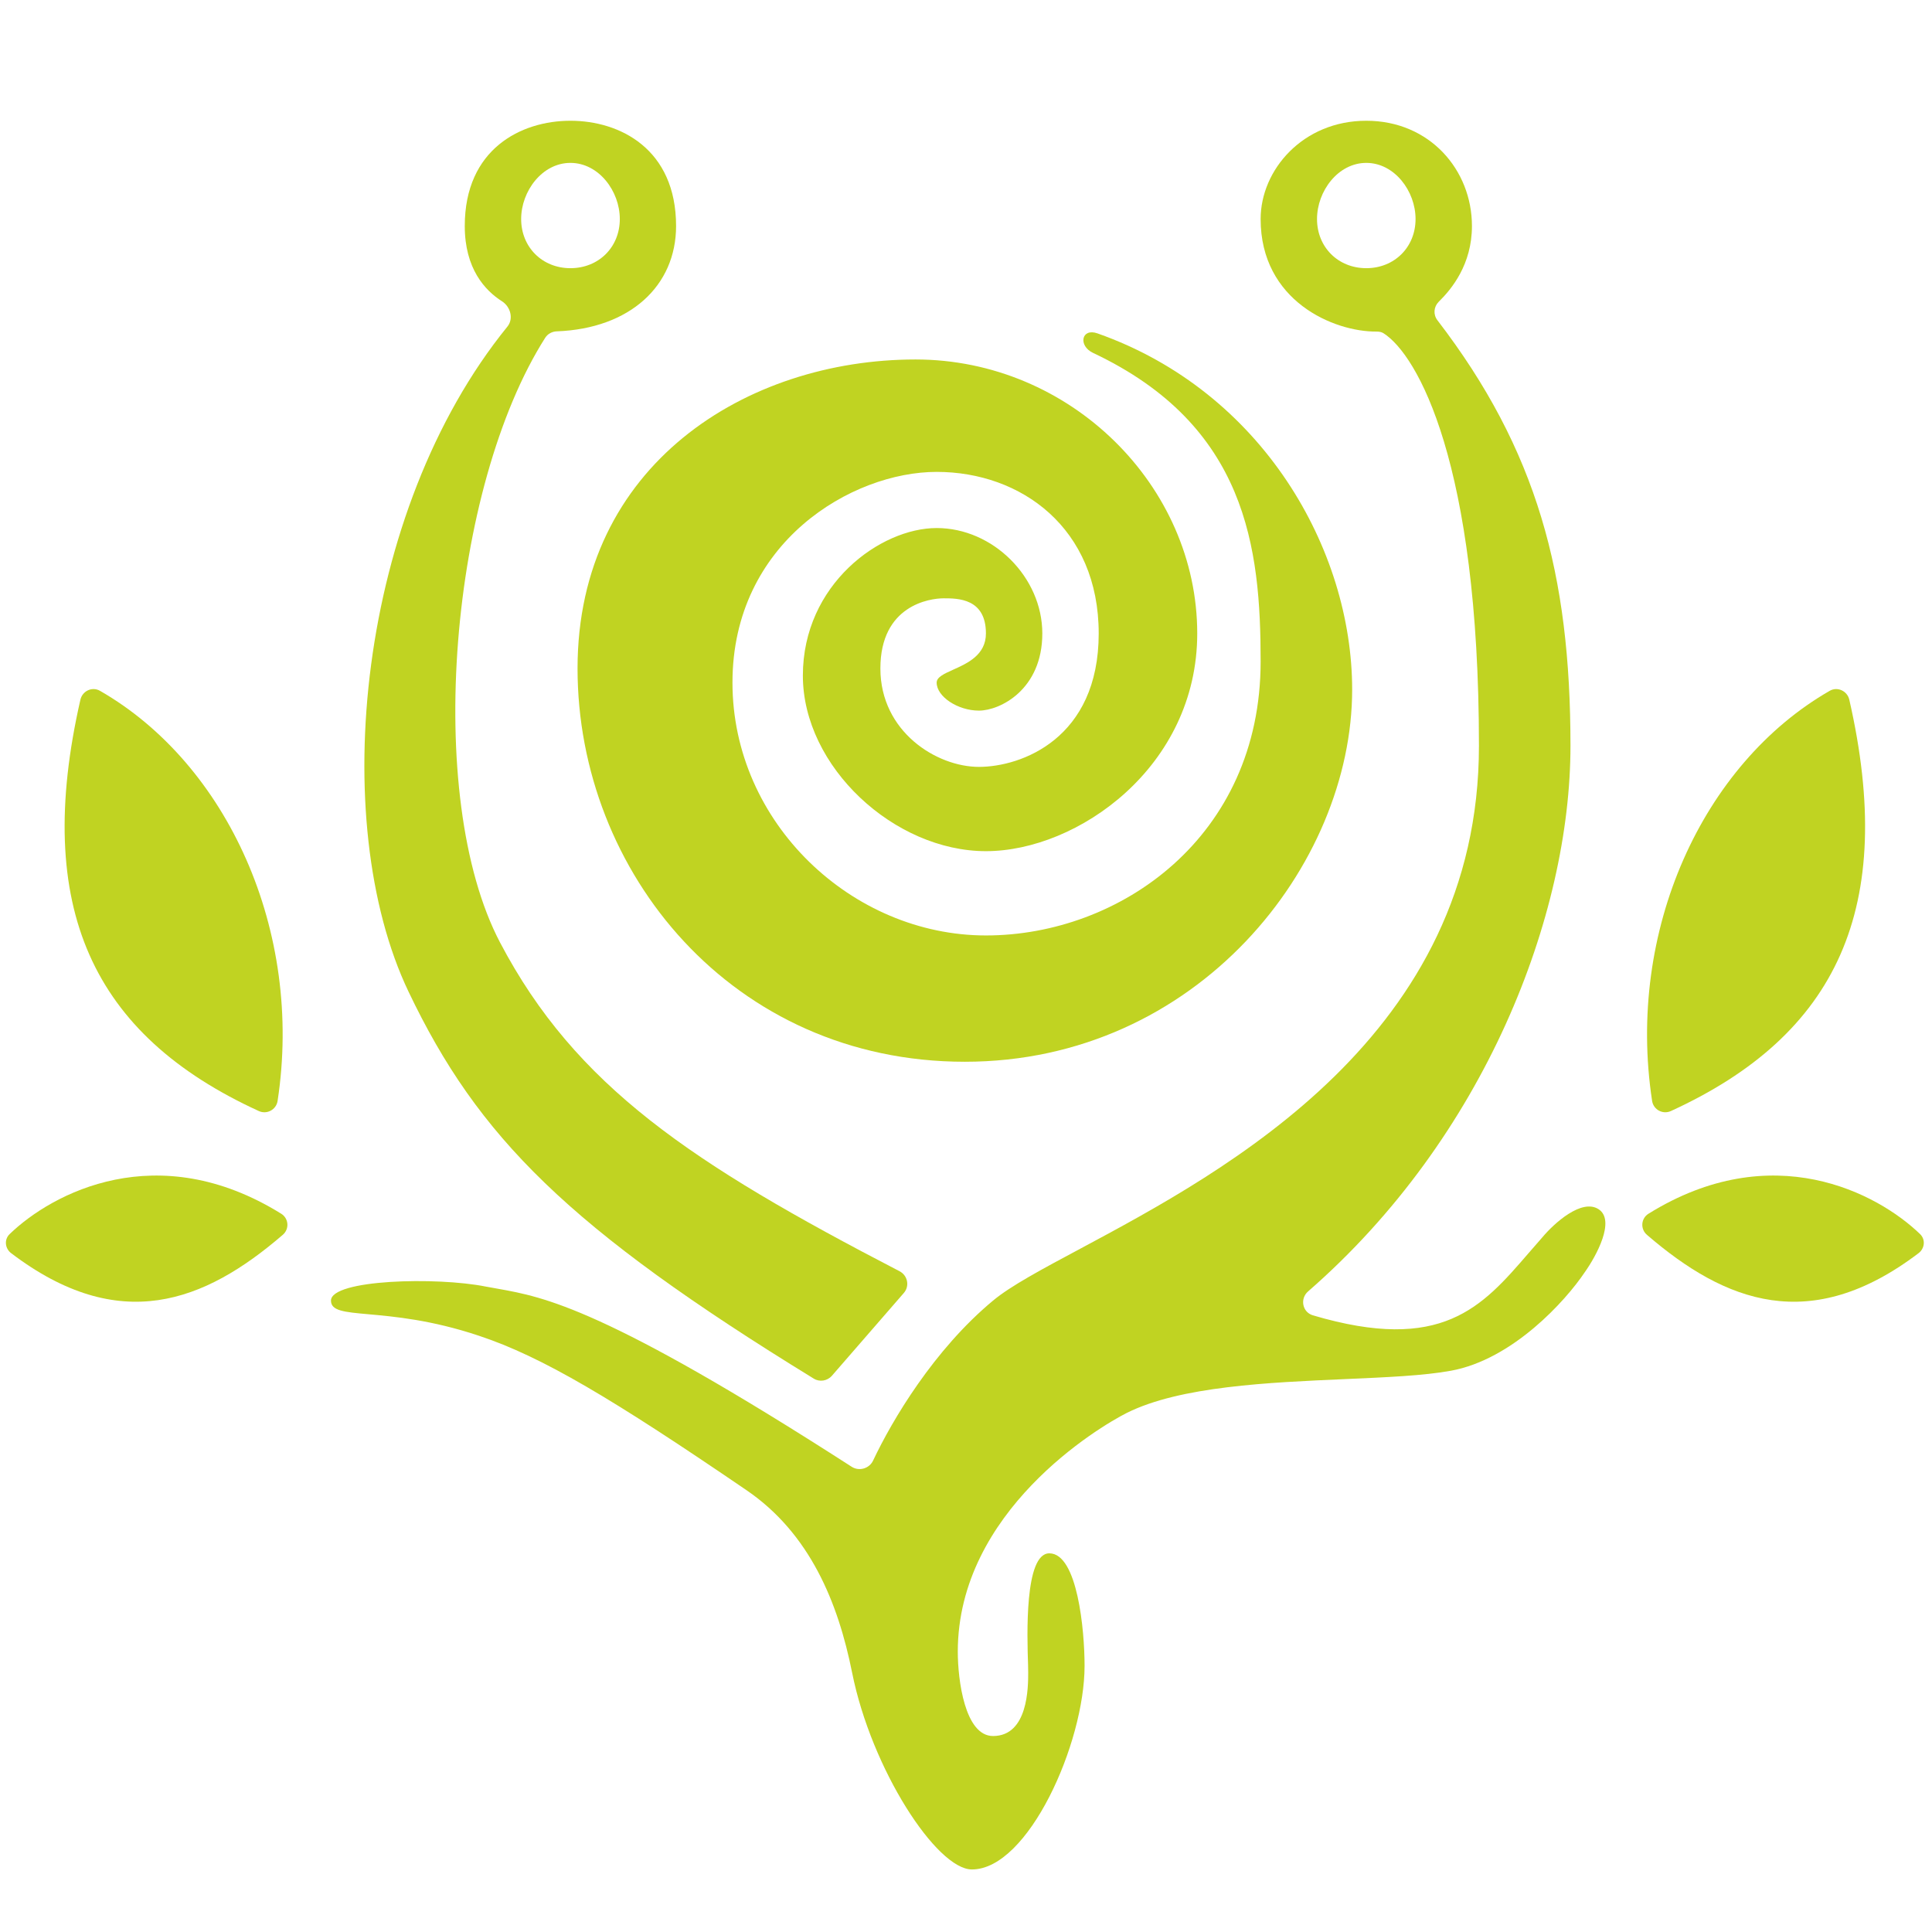 <svg width="16" height="16" viewBox="0 0 16 16" fill="none" xmlns="http://www.w3.org/2000/svg">
<path fill-rule="evenodd" clip-rule="evenodd" d="M11.904 2.652C12.729 3.727 13.006 4.758 13.006 6.176C13.006 7.58 12.299 9.418 10.833 10.695C10.764 10.755 10.785 10.867 10.873 10.893C11.941 11.209 12.273 10.825 12.658 10.379C12.696 10.335 12.734 10.291 12.773 10.247C12.87 10.131 13.1 9.922 13.24 10.015C13.38 10.108 13.22 10.402 13.123 10.538C12.967 10.771 12.528 11.259 12.015 11.352C11.791 11.393 11.48 11.406 11.142 11.421C10.508 11.449 9.775 11.48 9.332 11.701C9.099 11.818 7.932 12.516 7.932 13.679C7.932 13.911 7.99 14.377 8.224 14.377C8.515 14.377 8.515 13.97 8.515 13.853C8.515 13.84 8.515 13.817 8.514 13.787C8.506 13.55 8.483 12.864 8.69 12.864C8.924 12.864 8.982 13.504 8.982 13.795C8.982 14.438 8.515 15.482 8.049 15.482C7.757 15.482 7.217 14.652 7.057 13.853C6.941 13.272 6.707 12.699 6.182 12.341C5.074 11.585 4.491 11.236 3.966 11.062C3.571 10.93 3.261 10.903 3.051 10.884C2.85 10.866 2.741 10.856 2.741 10.771C2.741 10.596 3.616 10.573 4.024 10.655C4.057 10.661 4.09 10.667 4.124 10.673C4.504 10.741 5.01 10.831 7.053 12.147C7.115 12.187 7.2 12.162 7.231 12.095C7.389 11.76 7.735 11.177 8.224 10.771C8.369 10.65 8.627 10.512 8.945 10.342C10.159 9.692 12.248 8.573 12.248 6.176C12.248 3.834 11.738 2.938 11.458 2.76C11.441 2.749 11.421 2.746 11.401 2.746C11.045 2.749 10.44 2.492 10.44 1.814C10.44 1.407 10.79 1 11.315 1C11.84 1 12.19 1.407 12.19 1.872C12.19 2.19 12.022 2.394 11.915 2.499C11.873 2.541 11.868 2.605 11.904 2.652ZM11.315 1.349C11.548 1.349 11.723 1.582 11.723 1.814C11.723 2.047 11.548 2.221 11.315 2.221C11.082 2.221 10.907 2.047 10.907 1.814C10.907 1.582 11.082 1.349 11.315 1.349Z" fill="#C0D322"/>
<path d="M13.838 9.201C15.216 8.57 15.708 7.516 15.315 5.794C15.298 5.722 15.217 5.684 15.153 5.721C14.099 6.326 13.467 7.709 13.682 9.117C13.693 9.19 13.771 9.232 13.838 9.201Z" fill="#C0D322"/>
<path d="M0.666 5.794C0.273 7.516 0.765 8.57 2.143 9.201C2.21 9.232 2.288 9.19 2.299 9.117C2.514 7.709 1.882 6.326 0.828 5.721C0.763 5.684 0.683 5.722 0.666 5.794Z" fill="#C0D322"/>
<path fill-rule="evenodd" clip-rule="evenodd" d="M6.739 11.417C4.704 10.168 3.958 9.417 3.383 8.212C2.709 6.8 2.959 4.236 4.202 2.705C4.255 2.64 4.228 2.54 4.157 2.495C4.016 2.405 3.849 2.225 3.849 1.872C3.849 1.233 4.316 1 4.724 1C5.133 1 5.599 1.233 5.599 1.872C5.599 2.367 5.217 2.721 4.612 2.744C4.573 2.745 4.537 2.764 4.516 2.796C3.726 4.038 3.505 6.593 4.141 7.805C4.767 8.996 5.726 9.634 7.45 10.528C7.517 10.563 7.535 10.651 7.485 10.708L6.889 11.394C6.851 11.437 6.787 11.447 6.739 11.417ZM4.724 1.349C4.958 1.349 5.133 1.582 5.133 1.814C5.133 2.047 4.958 2.221 4.724 2.221C4.491 2.221 4.316 2.047 4.316 1.814C4.316 1.582 4.491 1.349 4.724 1.349Z" fill="#C0D322"/>
<path d="M15.901 10.22C15.549 9.88 14.677 9.416 13.653 10.051C13.589 10.09 13.583 10.179 13.64 10.227C14.288 10.785 14.992 11.059 15.889 10.378C15.94 10.339 15.948 10.265 15.901 10.22Z" fill="#C0D322"/>
<path d="M2.328 10.051C1.304 9.416 0.432 9.88 0.08 10.22C0.033 10.265 0.041 10.339 0.092 10.378C0.988 11.059 1.693 10.785 2.341 10.227C2.398 10.179 2.392 10.09 2.328 10.051Z" fill="#C0D322"/>
<path d="M11.198 5.711C11.198 4.551 10.456 3.243 9.089 2.761C8.956 2.714 8.926 2.863 9.053 2.923C10.326 3.524 10.44 4.539 10.44 5.478C10.44 6.932 9.274 7.747 8.165 7.747C7.057 7.747 6.066 6.816 6.066 5.653C6.066 4.49 7.057 3.908 7.757 3.908C8.457 3.908 9.099 4.373 9.099 5.246C9.099 6.118 8.457 6.351 8.107 6.351C7.757 6.351 7.291 6.06 7.291 5.536C7.291 5.013 7.699 4.955 7.815 4.955C7.932 4.955 8.165 4.955 8.165 5.246C8.165 5.424 8.012 5.493 7.894 5.546C7.818 5.58 7.757 5.608 7.757 5.653C7.757 5.769 7.932 5.885 8.107 5.885C8.282 5.885 8.632 5.711 8.632 5.246C8.632 4.78 8.224 4.373 7.757 4.373C7.291 4.373 6.649 4.839 6.649 5.595C6.649 6.351 7.407 7.049 8.165 7.049C8.924 7.049 9.915 6.351 9.915 5.246C9.915 4.024 8.865 2.977 7.582 2.977C6.182 2.977 4.783 3.85 4.783 5.536C4.783 7.223 6.066 8.793 7.99 8.793C9.915 8.793 11.198 7.165 11.198 5.711Z" fill="#C0D322"/>
</svg>
